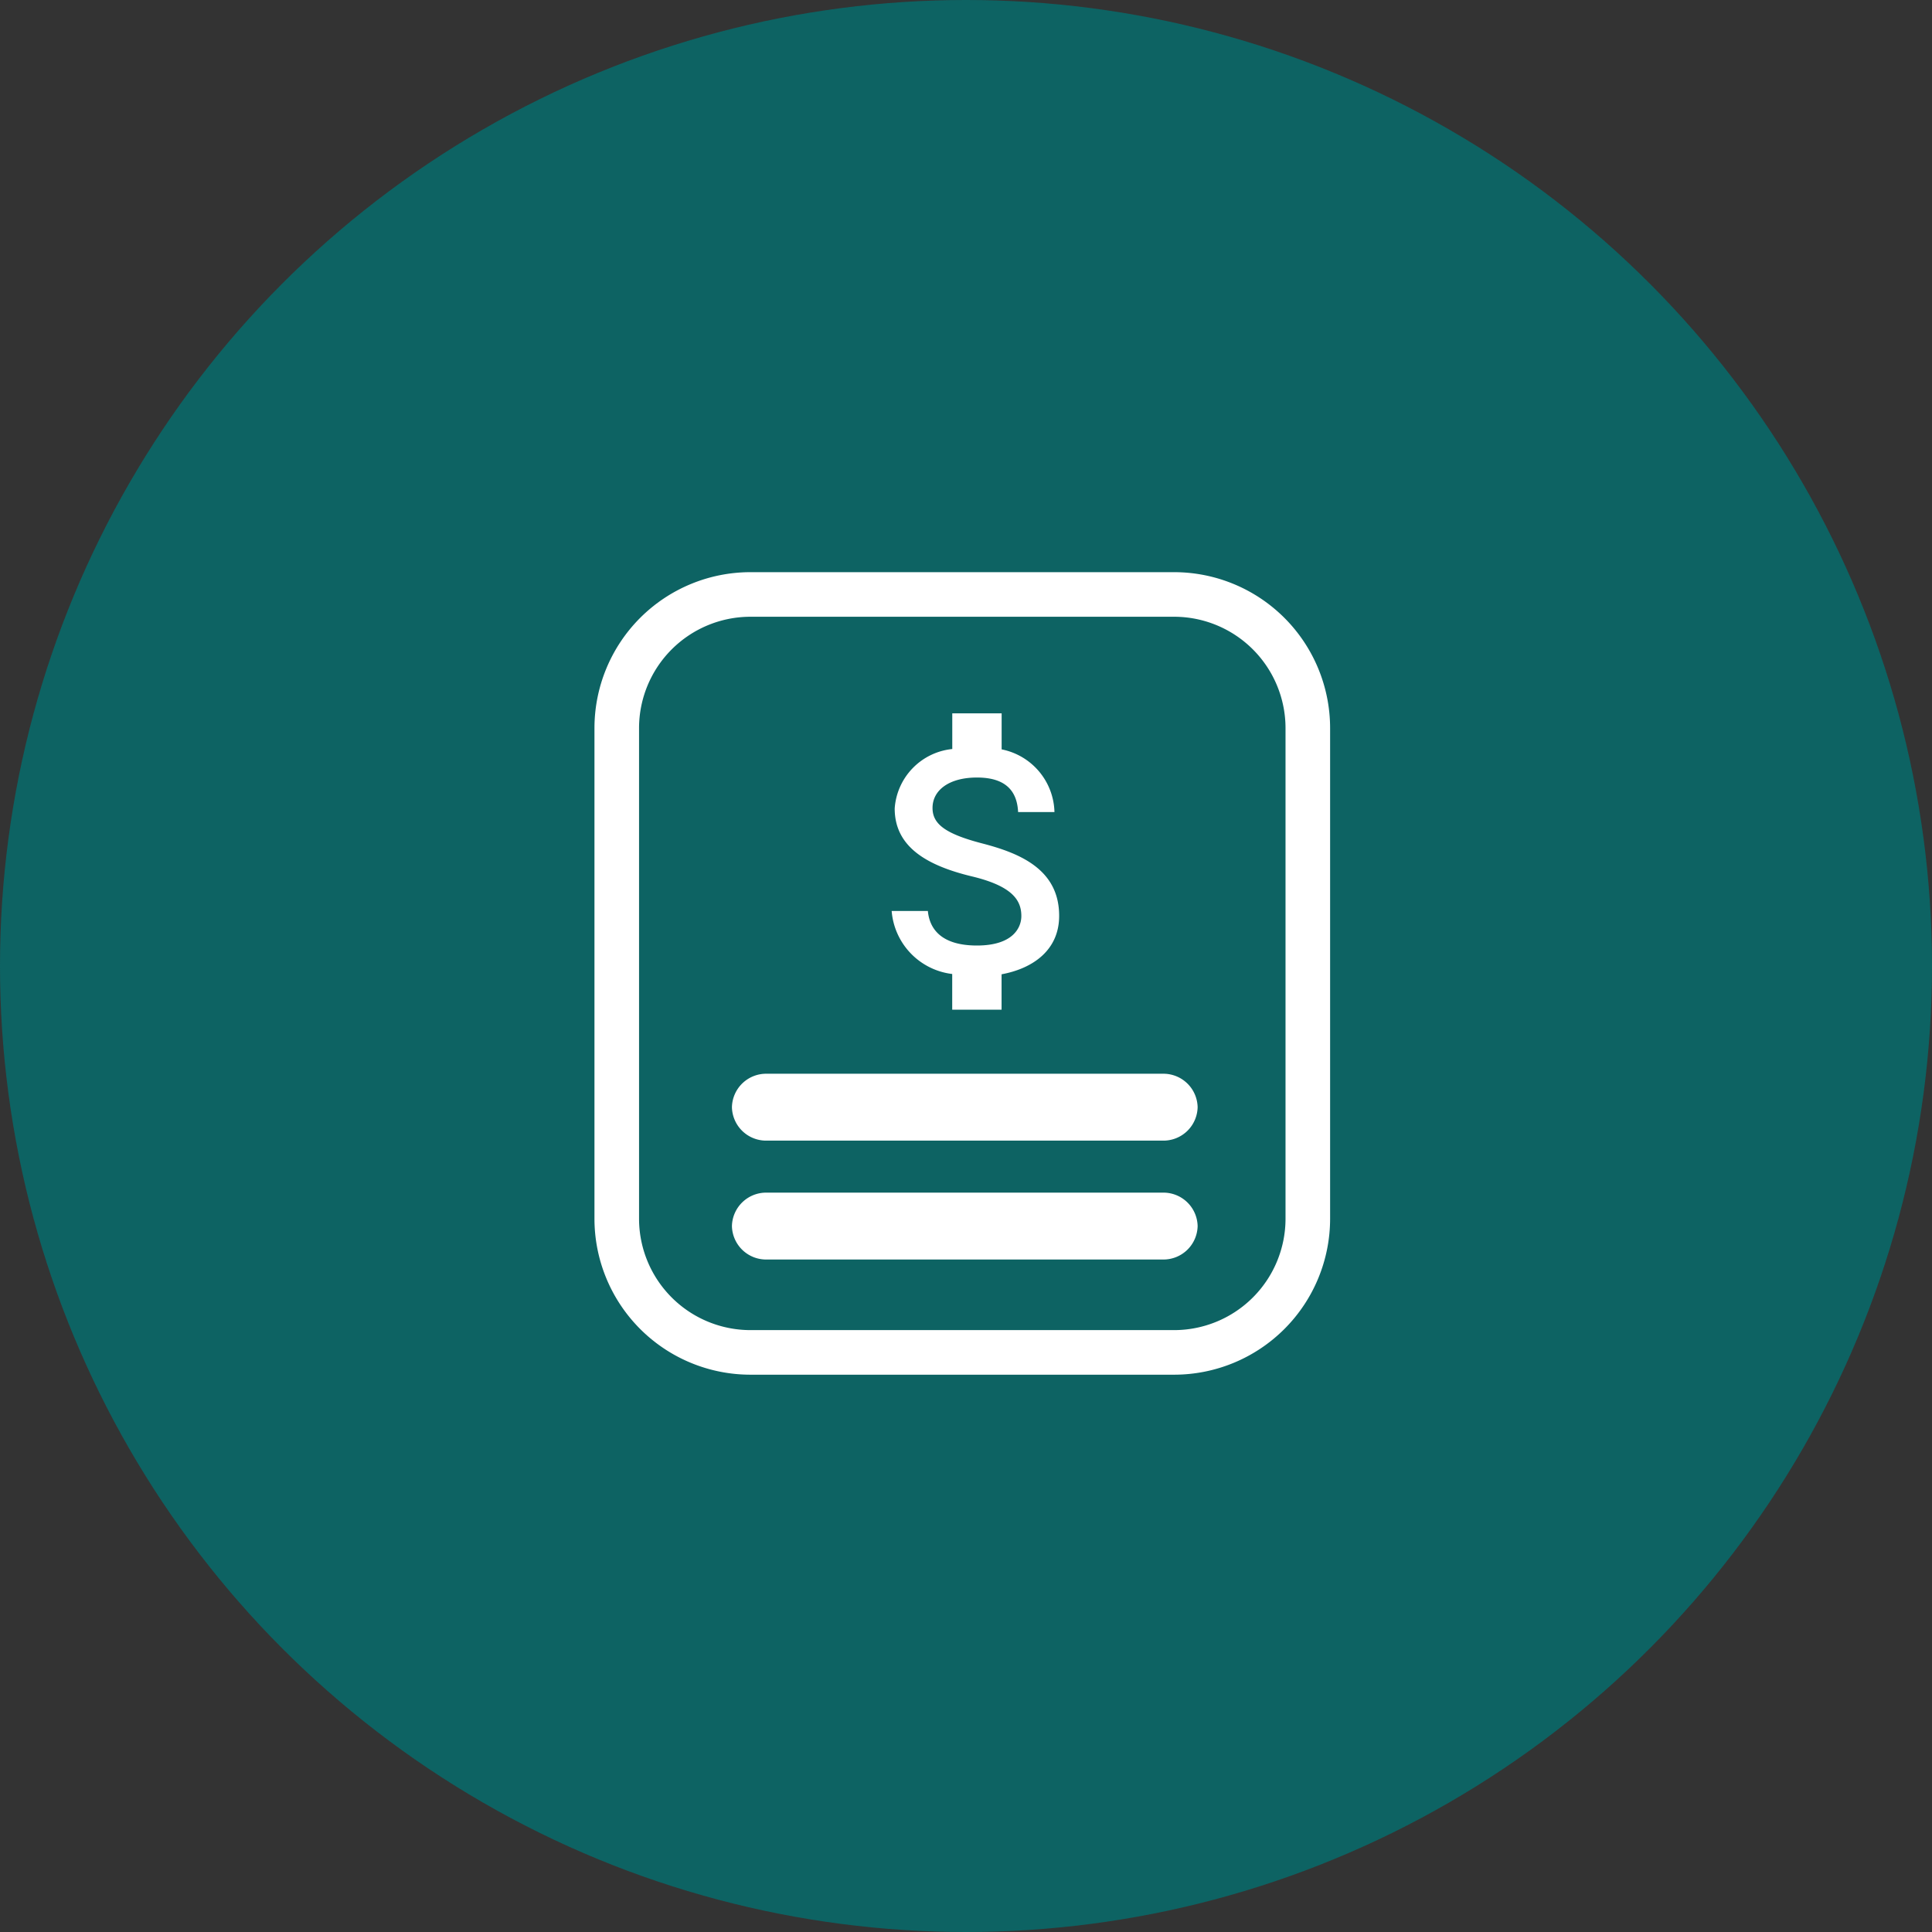 <svg xmlns="http://www.w3.org/2000/svg" width="65" height="65" viewBox="0 0 65 65"><rect x="0" y="0" width="65" height="65" fill="#333333" stroke="none"/><defs><style>.a{fill:#0d6363;}.b{fill:none;stroke:#fff;stroke-linecap:round;stroke-width:1.5px;}.b,.d{fill-rule:evenodd;}.c,.d{fill:#fff;}</style></defs><g transform="translate(-519 -24652)"><g transform="translate(425 16217)"><circle class="a" cx="32.5" cy="32.5" r="32.5" transform="translate(94 8435)"/></g><g transform="translate(-331 16013)"><g transform="translate(870.75 8659)"><path class="b" d="M25.5,4.75A4.5,4.5,0,0,0,21,.25H6.75a4.5,4.5,0,0,0-4.5,4.5v16.5a4.5,4.5,0,0,0,4.5,4.5H21a4.5,4.5,0,0,0,4.5-4.5Z" transform="translate(-2.25 -0.25)"/><g transform="translate(-532.75 -9112)"><path class="c" d="M609.305-12.95c-1.256-.327-1.66-.664-1.66-1.19,0-.6.559-1.024,1.495-1.024.985,0,1.351.47,1.384,1.162h1.223a2.206,2.206,0,0,0-1.777-2.109v-1.212h-1.661v1.2a2.16,2.16,0,0,0-1.937,2c0,1.279,1.057,1.915,2.6,2.286,1.384.332,1.661.819,1.661,1.334,0,.382-.272.991-1.495.991-1.14,0-1.589-.509-1.65-1.162h-1.218a2.32,2.32,0,0,0,2.037,2.12v1.2h1.661v-1.19c1.079-.2,1.937-.83,1.937-1.965C611.907-12.087,610.562-12.624,609.305-12.95Z" transform="translate(-64.271 9133.323)"/></g></g><path class="d" d="M2.25,1.175A1.151,1.151,0,0,0,1.125,0,1.151,1.151,0,0,0,0,1.175V14.493a1.151,1.151,0,0,0,1.125,1.175A1.151,1.151,0,0,0,2.25,14.493Z" transform="translate(890.293 8675.125) rotate(90)"/><path class="d" d="M2.25,1.175A1.151,1.151,0,0,0,1.125,0,1.151,1.151,0,0,0,0,1.175V14.493a1.151,1.151,0,0,0,1.125,1.175A1.151,1.151,0,0,0,2.25,14.493Z" transform="translate(890.293 8679.125) rotate(90)"/></g></g></svg>